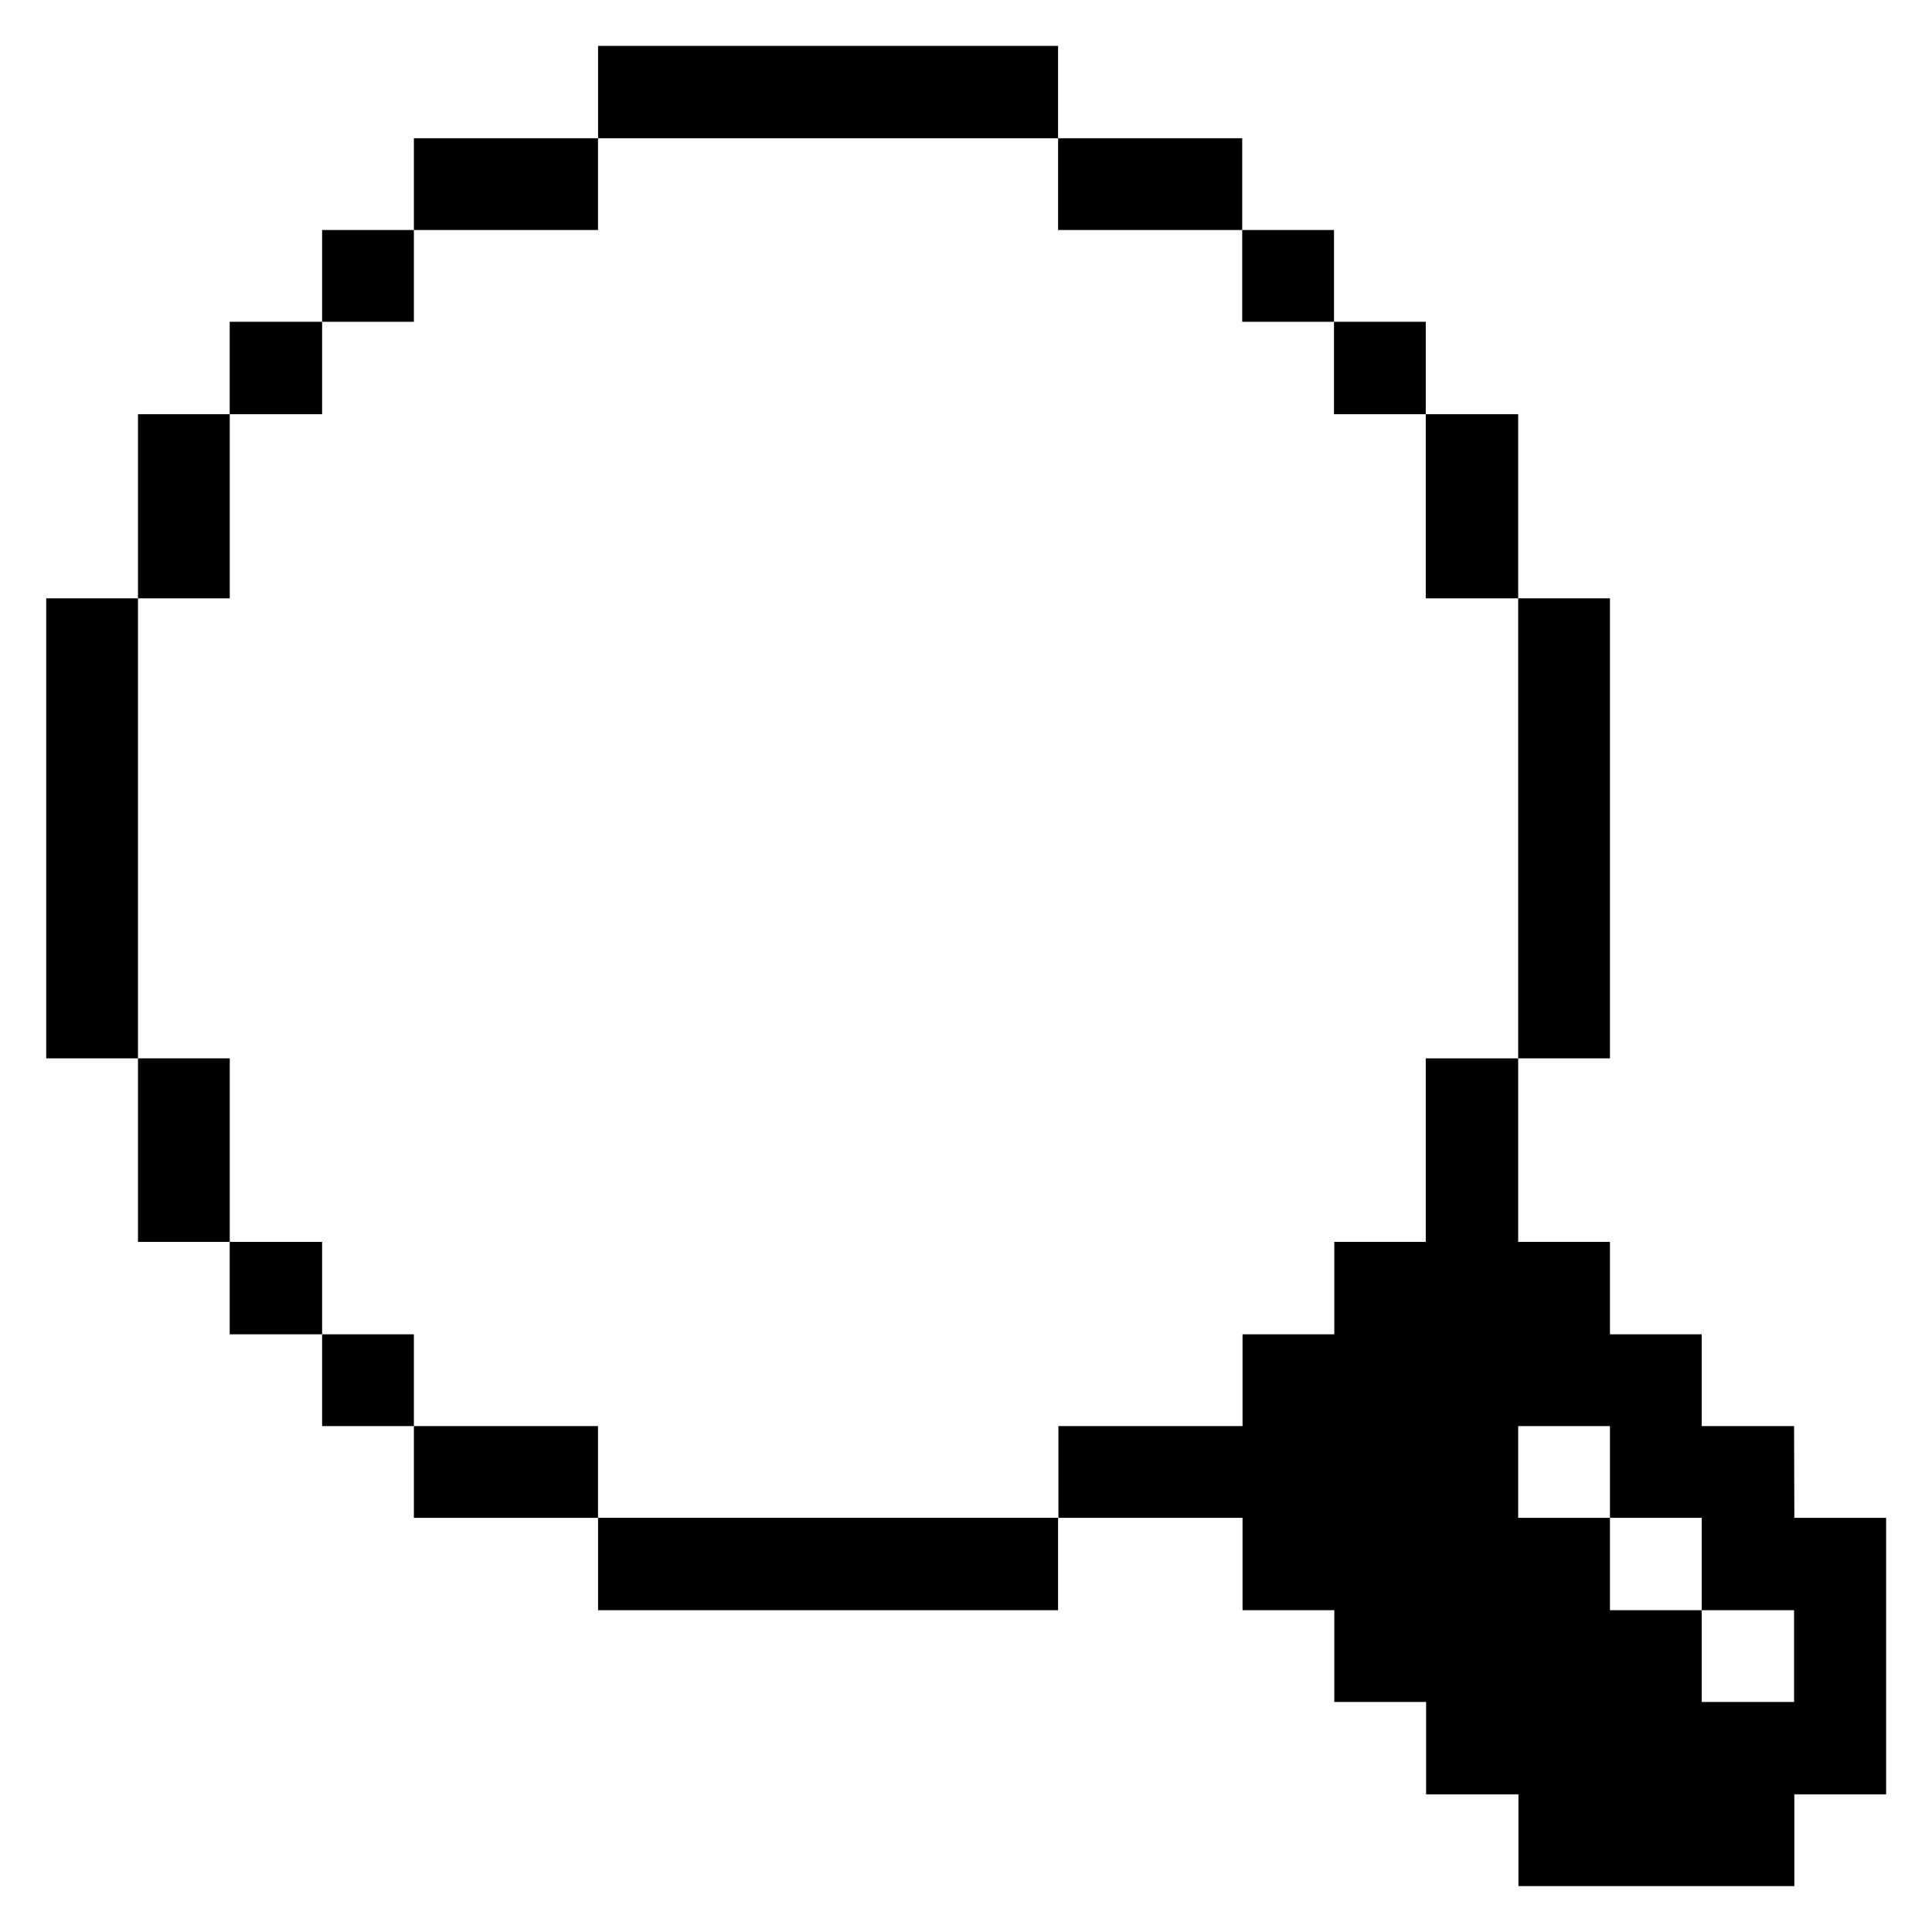 <svg viewBox="0 0 36 36" fill="currentColor" xmlns="http://www.w3.org/2000/svg">
  <path d="M33.43 26.573H31.709V24.863H29.999V23.141H28.289V19.721H26.567V23.141H24.863V24.863H23.153V26.573H19.722V28.283H23.153V30.004H24.863V31.714H26.573V33.435H28.294V35.145H33.435V33.435H35.145V28.283H33.435L33.43 26.573ZM33.43 31.714H31.709V30.004H29.999V28.283H28.289V26.573H29.999V28.283H31.709V30.004H33.43V31.714Z"/>
  <path d="M29.999 11.149H28.289V19.721H29.999V11.149Z"/>
  <path d="M28.289 7.718H26.567V11.149H28.289V7.718Z"/>
  <path d="M26.567 5.996H24.857V7.718H26.567V5.996Z"/>
  <path d="M24.857 4.286H23.147V5.996H24.857V4.286Z"/>
  <path d="M23.147 2.576H19.716V4.286H23.147V2.576Z"/>
  <path d="M19.716 28.282H11.144V30.004H19.716V28.282Z"/>
  <path d="M19.716 0.855H11.144V2.576H19.716V0.855Z"/>
  <path d="M11.143 26.573H7.712V28.283H11.143V26.573Z"/>
  <path d="M11.143 2.576H7.712V4.286H11.143V2.576Z"/>
  <path d="M7.712 24.863H6.002V26.573H7.712V24.863Z"/>
  <path d="M7.712 4.286H6.002V5.996H7.712V4.286Z"/>
  <path d="M6.002 23.141H4.28V24.863H6.002V23.141Z"/>
  <path d="M6.002 5.996H4.28V7.718H6.002V5.996Z"/>
  <path d="M4.281 19.721H2.571V23.141H4.281V19.721Z"/>
  <path d="M4.281 7.718H2.571V11.149H4.281V7.718Z"/>
  <path d="M2.571 11.149H0.861V19.721H2.571V11.149Z"/>
</svg>
